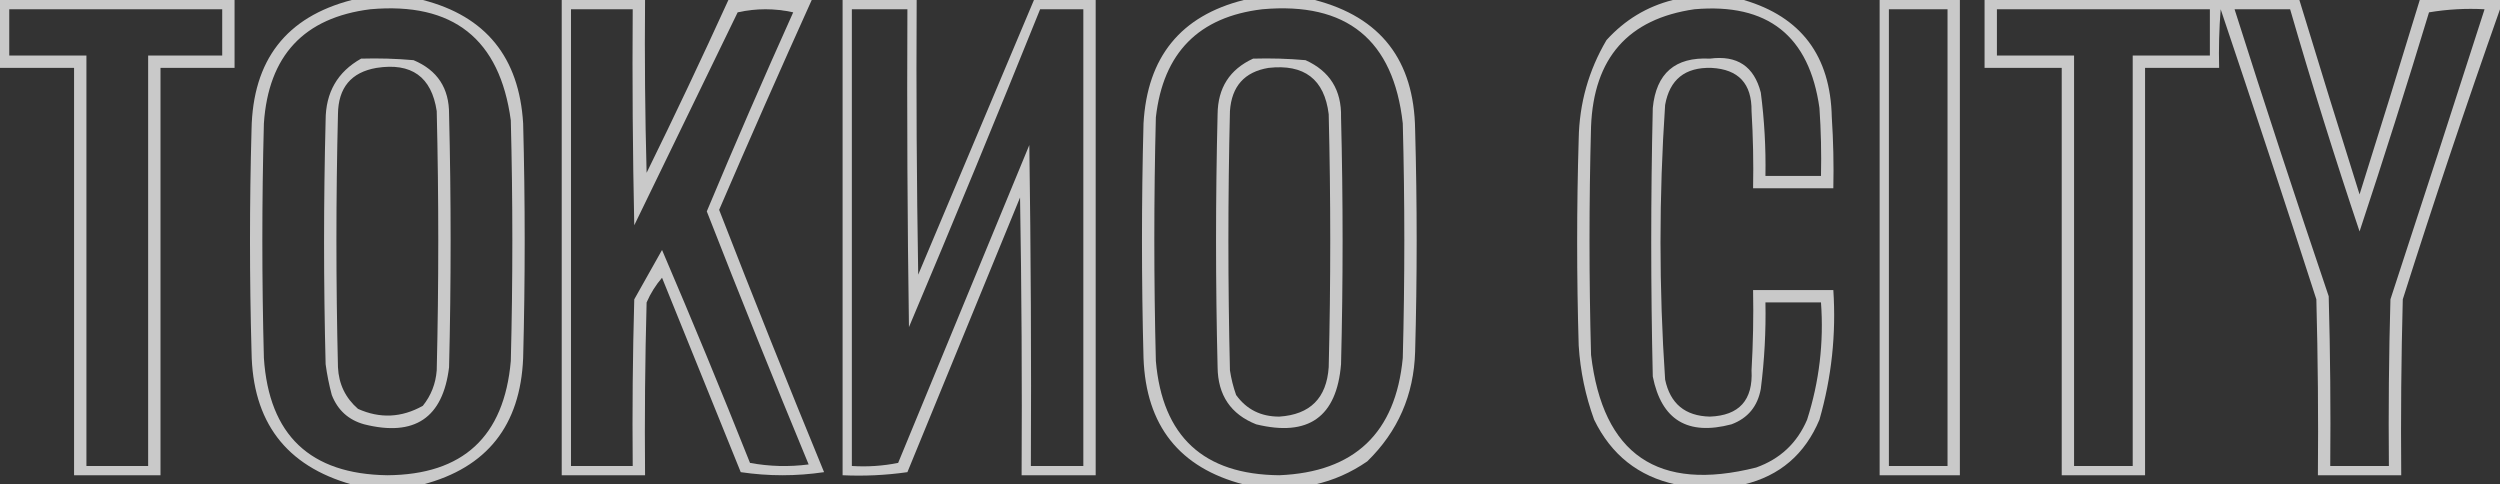 <svg width="258" height="50" viewBox="0 0 258 50" fill="none" xmlns="http://www.w3.org/2000/svg">
<rect x="0" y="0" width="258" height="50" fill="#333333" stroke="none"/>
<g opacity="0.735">
<path fill-rule="evenodd" clip-rule="evenodd" d="M0 0C8.069 0 16.138 0 24.207 0C24.207 2.335 24.207 4.671 24.207 7.006C21.659 7.006 19.111 7.006 16.563 7.006C16.563 21.019 16.563 35.032 16.563 49.045C13.59 49.045 10.617 49.045 7.644 49.045C7.644 35.032 7.644 21.019 7.644 7.006C5.096 7.006 2.548 7.006 0 7.006C0 4.671 0 2.335 0 0ZM0.956 0.955C8.281 0.955 15.607 0.955 22.933 0.955C22.933 2.548 22.933 4.14 22.933 5.732C20.385 5.732 17.837 5.732 15.289 5.732C15.289 19.851 15.289 33.97 15.289 48.089C13.165 48.089 11.042 48.089 8.919 48.089C8.919 33.97 8.919 19.851 8.919 5.732C6.264 5.732 3.61 5.732 0.956 5.732C0.956 4.14 0.956 2.548 0.956 0.955Z" fill="white"/>
<path fill-rule="evenodd" clip-rule="evenodd" d="M43.637 0H36.311C29.534 1.748 26.084 6.207 25.959 13.376C25.747 21.019 25.747 28.662 25.959 36.306C26.049 43.519 29.499 48.083 36.311 50H43.637C50.254 48.263 53.705 43.911 53.989 36.943C54.201 28.875 54.201 20.807 53.989 12.739C53.576 5.913 50.126 1.667 43.637 0ZM52.715 12.42C51.58 4.015 46.749 0.194 38.222 0.955C31.365 1.816 27.703 5.743 27.233 12.739C27.021 20.807 27.021 28.875 27.233 36.943C27.759 44.9 32.006 48.934 39.974 49.045C47.78 48.99 52.026 45.063 52.715 37.261C52.927 28.981 52.927 20.701 52.715 12.42Z" fill="white"/>
<path fill-rule="evenodd" clip-rule="evenodd" d="M57.97 0C60.837 0 63.704 0 66.57 0C66.517 5.946 66.57 11.89 66.73 17.834C69.634 11.921 72.447 5.976 75.17 0C78.037 0 80.904 0 83.77 0C80.525 7.185 77.34 14.403 74.215 21.656C77.735 30.714 81.346 39.737 85.044 48.726C82.178 49.151 79.311 49.151 76.444 48.726C73.737 42.038 71.03 35.35 68.322 28.662C67.665 29.427 67.135 30.276 66.73 31.21C66.57 37.154 66.517 43.099 66.57 49.045C63.704 49.045 60.837 49.045 57.97 49.045C57.97 32.697 57.97 16.348 57.97 0ZM58.926 0.955C61.05 0.955 63.173 0.955 65.296 0.955C65.243 8.387 65.296 15.818 65.456 23.248C69.013 15.924 72.569 8.599 76.126 1.274C78.037 0.849 79.948 0.849 81.859 1.274C78.793 8.086 75.82 14.933 72.941 21.815C76.357 30.557 79.861 39.262 83.452 47.93C81.426 48.195 79.409 48.141 77.4 47.771C74.465 40.397 71.439 33.072 68.322 25.796C67.367 27.495 66.411 29.193 65.456 30.892C65.296 36.623 65.243 42.356 65.296 48.089C63.173 48.089 61.05 48.089 58.926 48.089C58.926 32.378 58.926 16.667 58.926 0.955Z" fill="white"/>
<path fill-rule="evenodd" clip-rule="evenodd" d="M86.956 0C89.504 0 92.052 0 94.6 0C94.547 9.449 94.6 18.897 94.759 28.344C98.746 18.888 102.727 9.44 106.704 0C108.827 0 110.951 0 113.074 0C113.074 16.348 113.074 32.697 113.074 49.045C110.526 49.045 107.978 49.045 105.43 49.045C105.483 39.49 105.43 29.936 105.27 20.382C101.395 29.83 97.52 39.278 93.644 48.726C91.425 49.044 89.195 49.15 86.956 49.045C86.956 32.697 86.956 16.348 86.956 0ZM87.911 0.955C89.822 0.955 91.733 0.955 93.644 0.955C93.591 11.89 93.644 22.824 93.804 33.758C98.412 22.851 102.925 11.917 107.341 0.955C108.827 0.955 110.313 0.955 111.8 0.955C111.8 16.667 111.8 32.378 111.8 48.089C109.995 48.089 108.19 48.089 106.385 48.089C106.438 37.048 106.385 26.008 106.226 14.968C101.713 25.902 97.201 36.837 92.689 47.771C91.11 48.087 89.518 48.193 87.911 48.089C87.911 32.378 87.911 16.667 87.911 0.955Z" fill="white"/>
<path fill-rule="evenodd" clip-rule="evenodd" d="M135.689 0H128.363C121.847 1.636 118.396 5.882 118.011 12.739C117.799 20.807 117.799 28.875 118.011 36.943C118.264 43.927 121.715 48.28 128.363 50H135.689C137.617 49.569 139.421 48.773 141.104 47.611C144.264 44.527 145.91 40.759 146.041 36.306C146.253 28.662 146.253 21.019 146.041 13.376C145.938 6.224 142.487 1.766 135.689 0ZM144.767 12.739C143.806 4.106 138.975 0.178 130.274 0.955C123.709 1.734 120.046 5.45 119.285 12.102C119.073 20.488 119.073 28.875 119.285 37.261C119.96 45.049 124.207 48.976 132.026 49.045C139.782 48.72 144.03 44.686 144.767 36.943C144.979 28.875 144.979 20.807 144.767 12.739Z" fill="white"/>
<path fill-rule="evenodd" clip-rule="evenodd" d="M172.637 0C175.079 0 177.521 0 179.963 0C185.885 1.742 188.91 5.776 189.041 12.102C189.2 14.541 189.253 16.983 189.2 19.427C186.439 19.427 183.679 19.427 180.919 19.427C180.971 16.771 180.919 14.117 180.759 11.465C180.795 8.635 179.415 7.149 176.619 7.006C173.903 6.925 172.311 8.199 171.841 10.828C171.204 20.276 171.204 29.724 171.841 39.172C172.366 41.66 173.905 42.934 176.459 42.994C179.488 42.883 180.922 41.29 180.759 38.217C180.919 35.459 180.971 32.698 180.919 29.936C183.679 29.936 186.439 29.936 189.2 29.936C189.499 34.487 189.021 38.946 187.767 43.312C186.268 46.884 183.667 49.113 179.963 50C177.627 50 175.291 50 172.956 50C169.091 49.168 166.277 46.938 164.515 43.312C163.617 40.841 163.086 38.294 162.922 35.669C162.71 28.556 162.71 21.444 162.922 14.331C162.988 10.668 163.944 7.271 165.789 4.14C167.677 2.057 169.96 0.677 172.637 0ZM174.867 0.955C182.42 0.294 186.72 3.691 187.767 11.146C187.926 13.48 187.979 15.815 187.926 18.153C186.015 18.153 184.104 18.153 182.193 18.153C182.245 15.275 182.086 12.409 181.715 9.554C181.022 6.843 179.27 5.675 176.459 6.051C172.877 5.863 170.913 7.562 170.567 11.146C170.354 20.382 170.354 29.618 170.567 38.853C171.46 43.34 174.167 44.986 178.689 43.79C180.38 43.158 181.389 41.938 181.715 40.127C182.091 37.167 182.251 34.194 182.193 31.21C184.104 31.21 186.015 31.21 187.926 31.21C188.228 35.345 187.75 39.379 186.493 43.312C185.464 45.721 183.712 47.366 181.237 48.248C171.099 50.802 165.418 46.927 164.196 36.624C163.984 28.769 163.984 20.913 164.196 13.057C164.473 5.978 168.03 1.944 174.867 0.955Z" fill="white"/>
<path fill-rule="evenodd" clip-rule="evenodd" d="M193.978 0C196.738 0 199.499 0 202.259 0C202.259 16.348 202.259 32.697 202.259 49.045C199.499 49.045 196.738 49.045 193.978 49.045C193.978 32.697 193.978 16.348 193.978 0ZM194.933 0.955C196.951 0.955 198.968 0.955 200.985 0.955C200.985 16.667 200.985 32.378 200.985 48.089C198.968 48.089 196.951 48.089 194.933 48.089C194.933 32.378 194.933 16.667 194.933 0.955Z" fill="white"/>
<path fill-rule="evenodd" clip-rule="evenodd" d="M204.807 0C215.637 0 226.467 0 237.296 0C239.332 6.692 241.403 13.38 243.507 20.064C245.612 13.38 247.682 6.692 249.719 0C252.479 0 255.239 0 258 0C258 0.318 258 0.637 258 0.955C254.507 10.848 251.163 20.826 247.967 30.892C247.807 36.942 247.754 42.993 247.807 49.045C244.941 49.045 242.074 49.045 239.207 49.045C239.261 42.993 239.207 36.942 239.048 30.892C235.821 20.893 232.53 10.914 229.174 0.955C229.015 2.97 228.962 4.987 229.015 7.006C226.467 7.006 223.919 7.006 221.37 7.006C221.37 21.019 221.37 35.032 221.37 49.045C218.504 49.045 215.637 49.045 212.77 49.045C212.77 35.032 212.77 21.019 212.77 7.006C210.116 7.006 207.462 7.006 204.807 7.006C204.807 4.671 204.807 2.335 204.807 0ZM206.081 0.955C213.407 0.955 220.733 0.955 228.059 0.955C228.059 2.548 228.059 4.14 228.059 5.732C225.405 5.732 222.751 5.732 220.096 5.732C220.096 19.851 220.096 33.97 220.096 48.089C218.079 48.089 216.062 48.089 214.044 48.089C214.044 33.97 214.044 19.851 214.044 5.732C211.39 5.732 208.736 5.732 206.081 5.732C206.081 4.14 206.081 2.548 206.081 0.955ZM230.607 0.955C232.519 0.955 234.43 0.955 236.341 0.955C238.568 8.645 240.957 16.288 243.507 23.885C245.992 16.379 248.381 8.842 250.674 1.274C252.573 0.957 254.485 0.851 256.407 0.955C253.203 10.938 249.965 20.917 246.693 30.892C246.533 36.623 246.48 42.356 246.533 48.089C244.516 48.089 242.499 48.089 240.481 48.089C240.535 42.25 240.481 36.411 240.322 30.573C236.986 20.724 233.747 10.852 230.607 0.955Z" fill="white"/>
<path fill-rule="evenodd" clip-rule="evenodd" d="M37.267 6.051C39.075 5.998 40.88 6.051 42.681 6.21C45.137 7.243 46.358 9.101 46.344 11.783C46.557 20.488 46.557 29.193 46.344 37.898C45.709 43.132 42.789 45.096 37.585 43.79C35.969 43.342 34.855 42.334 34.241 40.764C33.96 39.717 33.748 38.655 33.604 37.58C33.391 29.193 33.391 20.807 33.604 12.42C33.607 9.542 34.828 7.419 37.267 6.051ZM38.859 7.006C36.237 7.457 34.91 9.049 34.878 11.783C34.665 20.488 34.665 29.193 34.878 37.898C34.96 39.636 35.651 41.069 36.948 42.197C39.217 43.214 41.446 43.108 43.637 41.879C44.487 40.817 44.965 39.596 45.07 38.217C45.283 29.299 45.283 20.382 45.07 11.465C44.537 7.928 42.467 6.441 38.859 7.006Z" fill="white"/>
<path fill-rule="evenodd" clip-rule="evenodd" d="M129.319 6.051C131.126 5.998 132.931 6.051 134.733 6.21C137.24 7.342 138.461 9.306 138.396 12.102C138.609 20.595 138.609 29.087 138.396 37.58C137.95 43.037 135.03 45.107 129.637 43.79C127.015 42.75 125.688 40.787 125.656 37.898C125.443 29.193 125.443 20.488 125.656 11.783C125.681 9.072 126.902 7.162 129.319 6.051ZM130.911 7.006C128.432 7.417 127.105 8.903 126.93 11.465C126.717 20.382 126.717 29.299 126.93 38.217C127.061 39.087 127.274 39.936 127.567 40.764C128.644 42.258 130.13 43.001 132.026 42.994C135.207 42.786 136.905 41.087 137.122 37.898C137.335 29.193 137.335 20.488 137.122 11.783C136.677 8.181 134.606 6.589 130.911 7.006Z" fill="white"/>
</g>
</svg>
